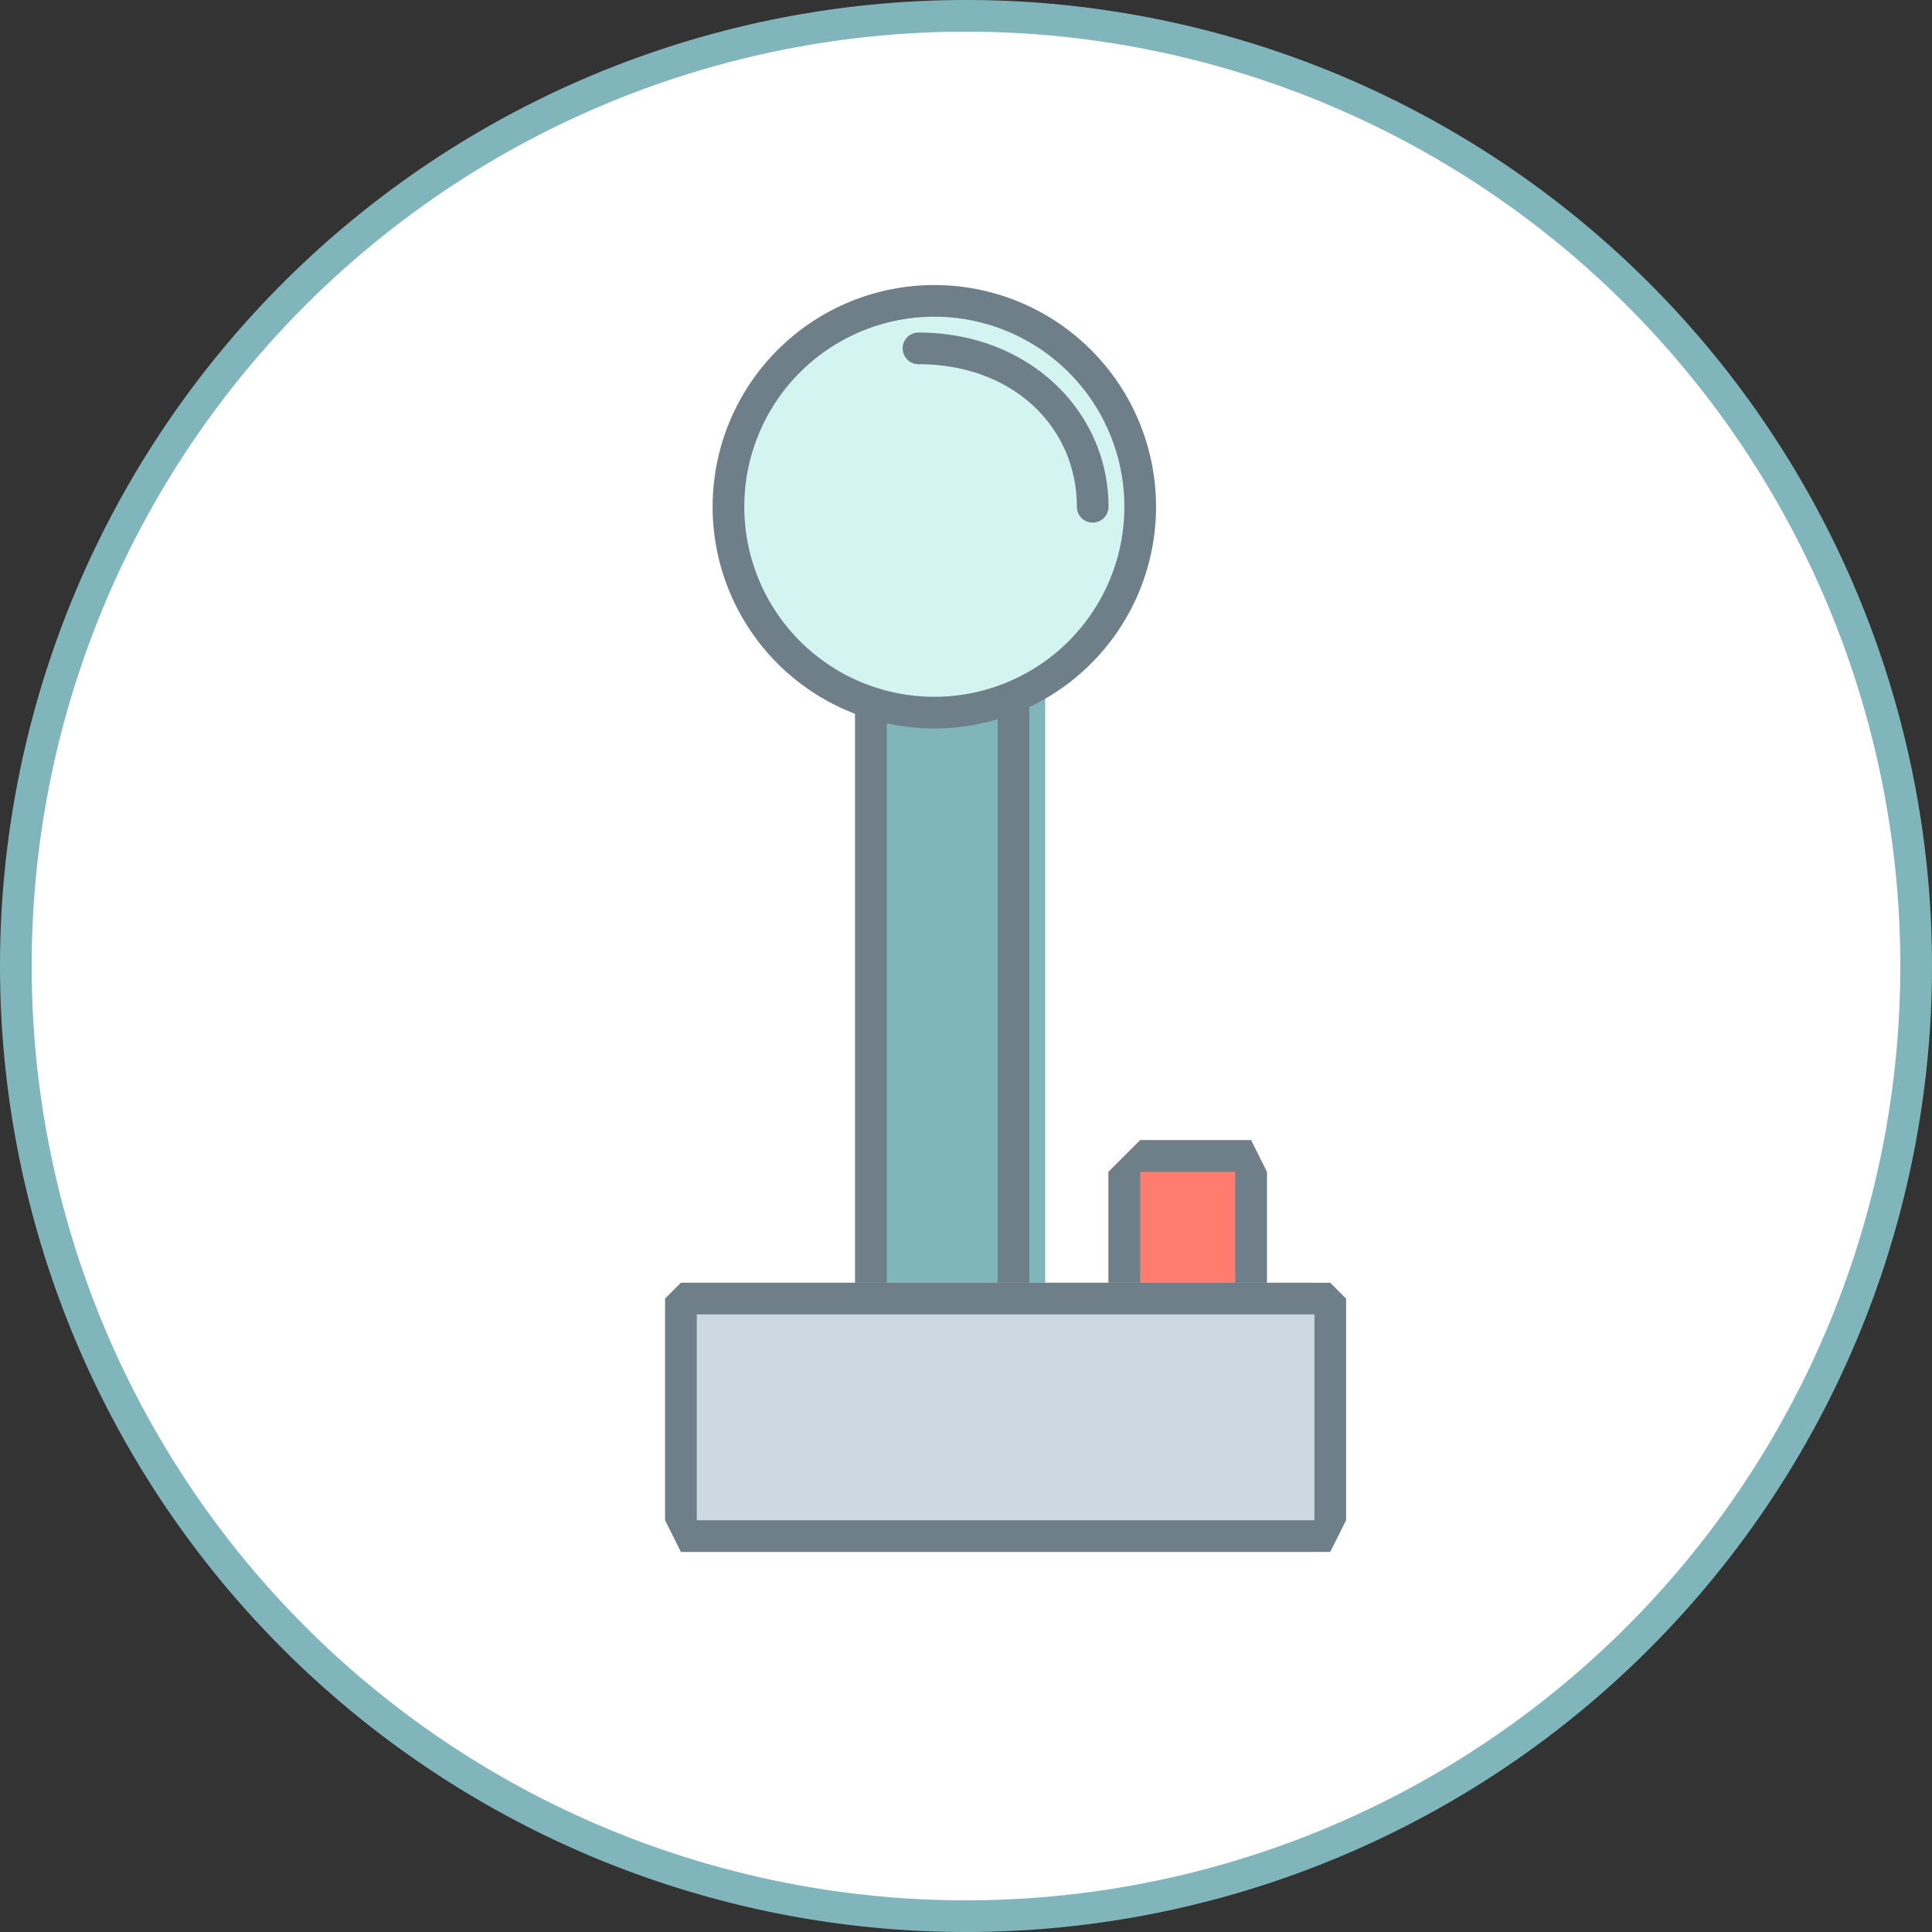 <svg xmlns="http://www.w3.org/2000/svg" version="1" viewBox="0 0 122 122"><rect x="0" y="0" width="122" height="122" fill="#333333" stroke="none"/><g fill="none" fill-rule="evenodd"><g><ellipse cx="61" cy="61" fill="#FFF" rx="60" ry="60"/><path fill="#80B5BC" fill-rule="nonzero" d="M61 122A61 61 0 1 1 61 0a61 61 0 0 1 0 122zm0-2A59 59 0 1 0 61 2a59 59 0 0 0 0 118z"/></g><g transform="translate(42 19)"><path fill="#FF7C6E" d="M30 53h7l1 2v17l-1 1h-7l-2-1V55l2-2z"/><path fill="#6E7F89" fill-rule="nonzero" d="M30 55v16h6V55h-6zm0-2h7l1 2v17l-1 1h-7l-2-1V55l2-2z"/><path fill="#80B5BC" d="M12 24h12v43H12z"/><path fill="#6E7F89" fill-rule="nonzero" d="M14 26v39h7V26h-7zm-2-2h11v43H12V24z"/><path fill="#CDD9E0" d="M43 63v14l-2 2H1l-1-2V63l1-1h40l2 1z"/><path fill="#6E7F89" fill-rule="nonzero" d="M41 64H2v13h39V64zm2-1v14l-1 2H1l-1-2V63l1-1h41l1 1z"/><ellipse cx="17" cy="13" fill="#D4F4F2" rx="13" ry="13"/><path fill="#6E7F89" fill-rule="nonzero" d="M17 27a14 14 0 1 1 0-28 14 14 0 0 1 0 28zm0-2a12 12 0 1 0 0-24 12 12 0 0 0 0 24z"/><path fill="#6E7F89" fill-rule="nonzero" d="M28 13a1 1 0 1 1-2 0c0-5-4-9-10-9a1 1 0 0 1 0-2c7 0 12 5 12 11z"/></g></g></svg>